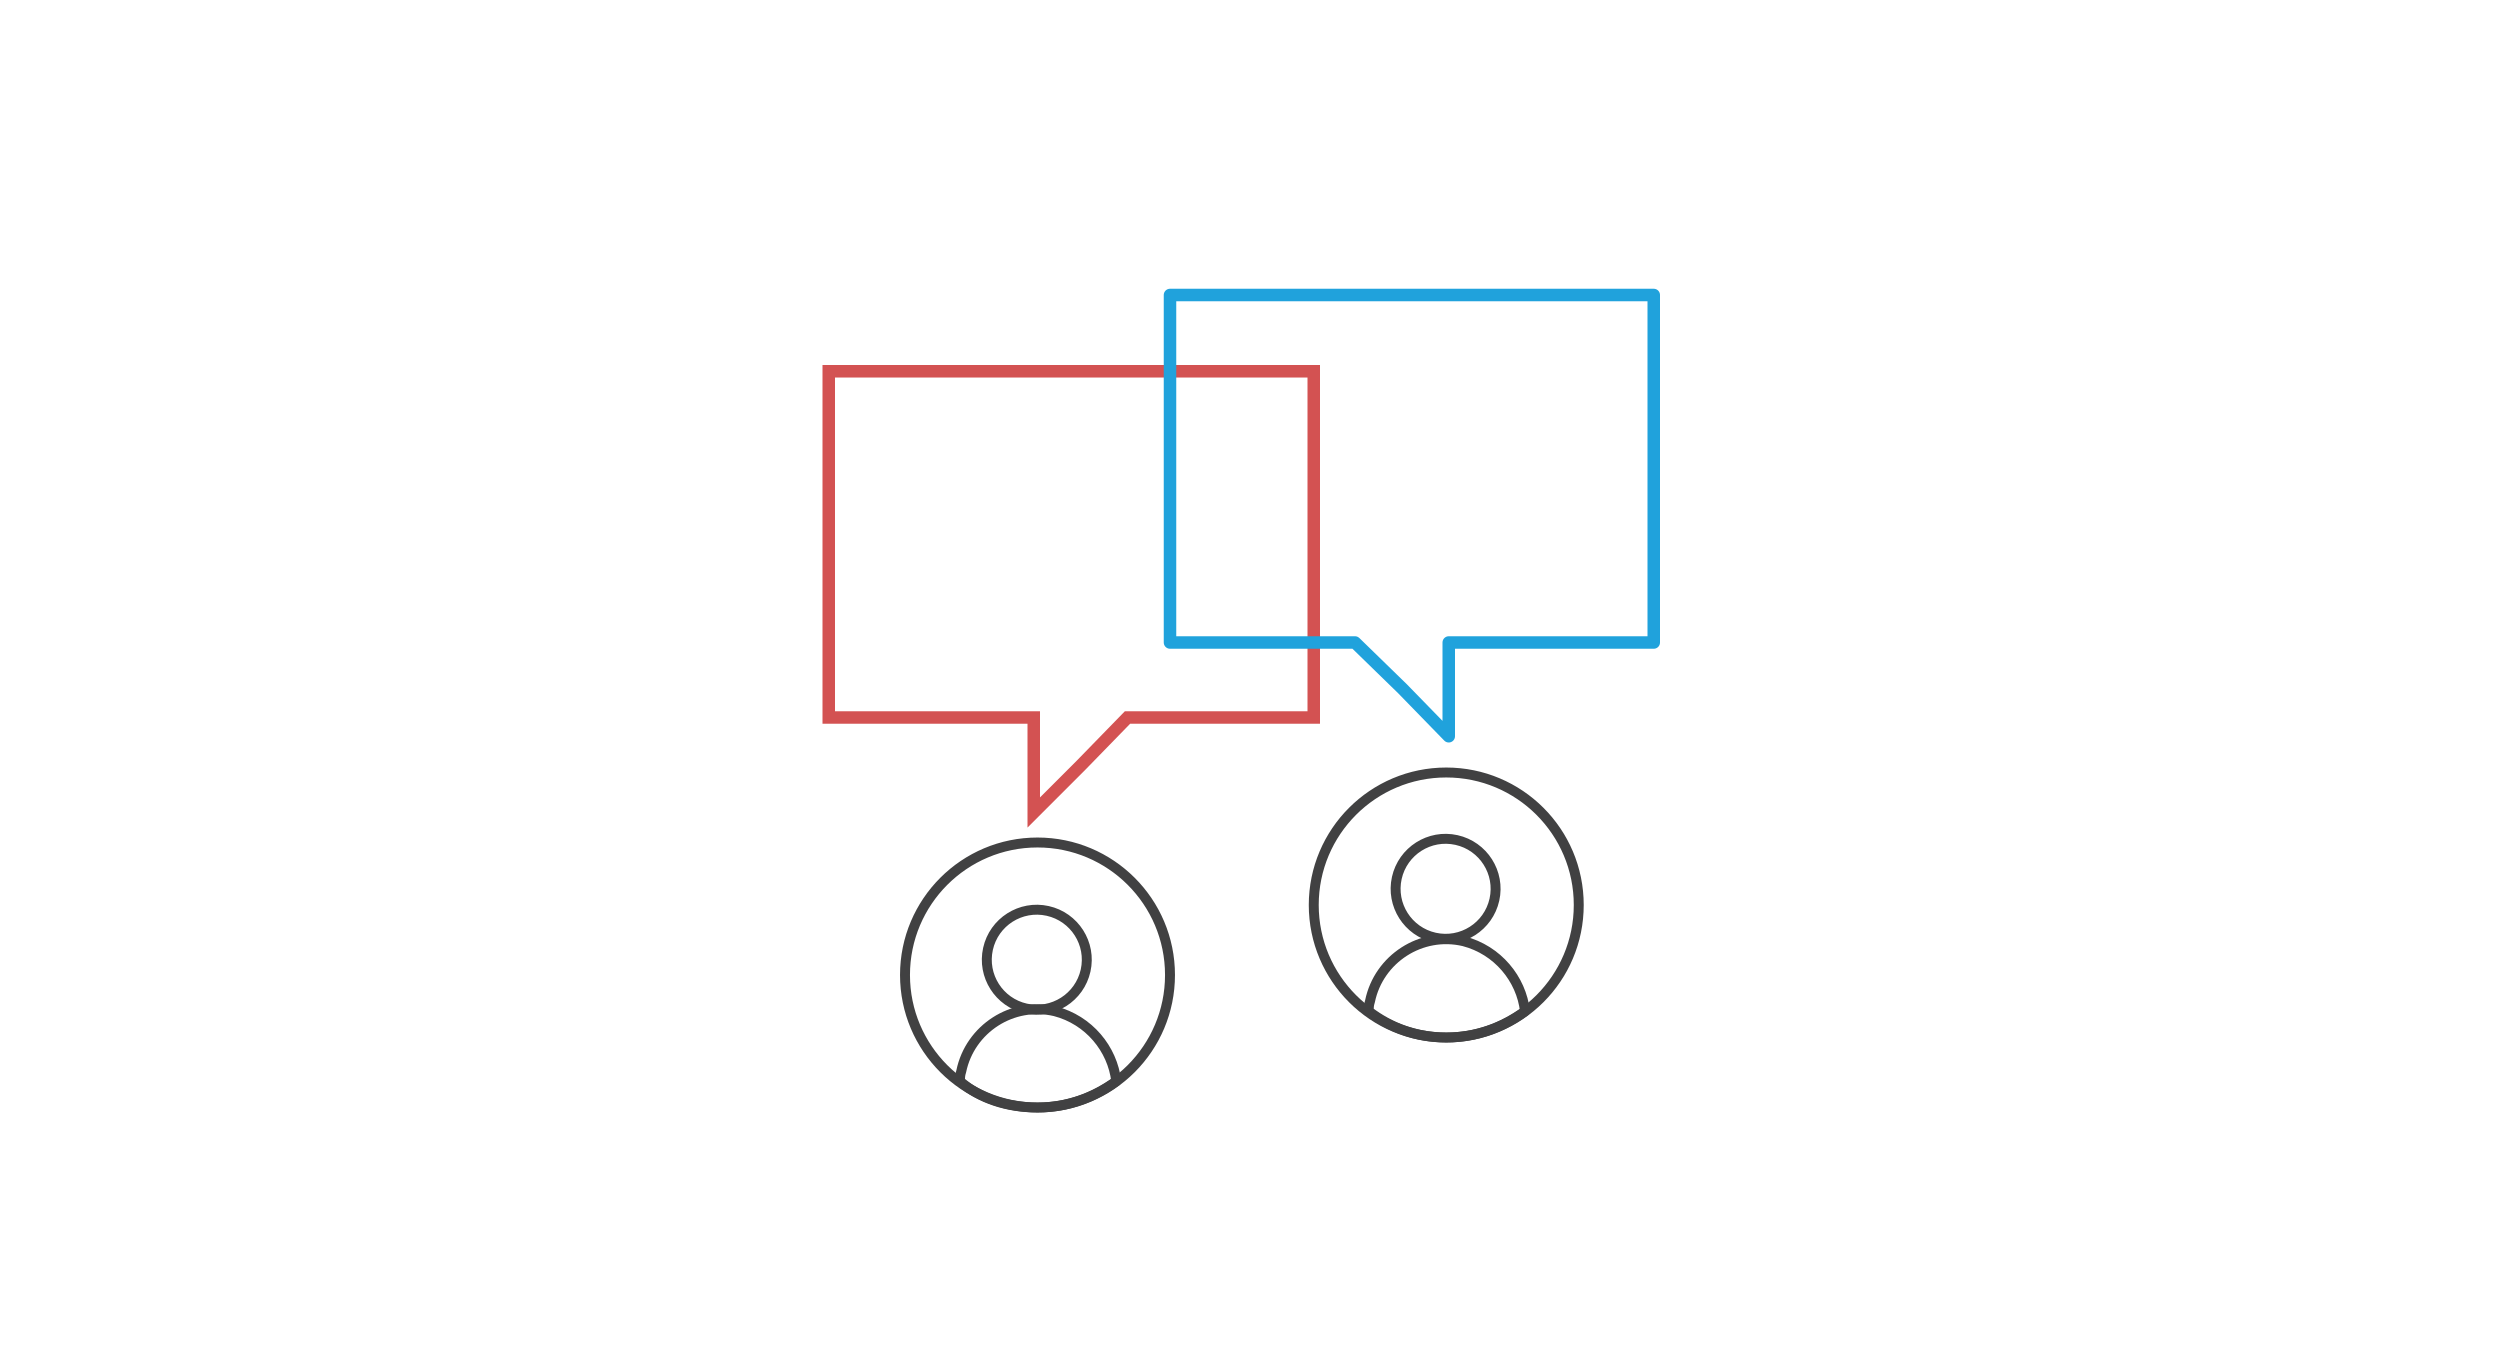 <svg version="1.1" id="Layer_1" xmlns="http://www.w3.org/2000/svg" xmlns:xlink="http://www.w3.org/1999/xlink" x="0px" y="0px"
	 viewBox="0 0 108 108" style="enable-background:new 0 0 108 108;" xml:space="preserve">


<style type="text/css">
	.st0{fill:none;stroke:#20A2DC;stroke-width:0.795;stroke-miterlimit:10;}
	.st1{fill:none;stroke:#20A2DC;stroke-width:1;stroke-linecap:round;stroke-linejoin:round;stroke-miterlimit:10;}
	.st2{
		fill:#fff;
		stroke:#D35252;
		stroke-miterlimit:10;
		stroke-width:1;
		}

	.st3{fill:none;stroke:#414142;stroke-width:0.795;stroke-linecap:round;stroke-linejoin:round;stroke-miterlimit:10;}

	.circle1{fill:none;stroke:#414142;stroke-width:0.795;stroke-linecap:round;stroke-linejoin:round;stroke-miterlimit:10;}
	.circle2{fill:none;stroke:#414142;stroke-width:0.795;stroke-linecap:round;stroke-linejoin:round;stroke-miterlimit:10;}

	<defs>
		<style>
			#Layer_1{
				width:200px;
				cursor:pointer;
			}
			.st1{
				stroke-dasharray:200;
				stroke-dashoffset:0;
				-webkit-animation: dash 1.5s linear forwards;
				-o-animation: dash 4s linear forwards;
				-moz-animation: dash 4s linear forwards;
				animate: dash 4s linear forwards;
				/*animation-iteration-count:infinite;*/

			}

			#Layer_1:hover .st1{
			/*fill:#20A2DC;*/
			transition:1s;
			
			}

				@-webkit-keyframes dash {
					from {
						stroke-dashoffset: 300;
					}
					to{
						stroke-dashoffset:10;
					}
			}
			.st2{
				stroke-dasharray:200;
				stroke-dashoffset:0;
				-webkit-animation: dash 2s linear forwards;
				-o-animation: dash 4s linear forwards;
				-moz-animation: dash 4s linear forwards;
				animate: dash 4s linear forwards;
				/*animation-iteration-count:infinite;*/
			}

			#Layer_1:hover .st2{
				/*fill:#D35252;*/
				transition:0.2s;
				opacity: 0.8;
			}

				@-webkit-keyframes dash {
					from {
						stroke-dashoffset: 200;
					}
					to{
						stroke-dashoffset:10;
					}
				}

			.circle1{
				stroke-dasharray:200;
				stroke-dashoffset:0;
				-webkit-animation: dash 2s linear forwards;
				-o-animation: dash 4s linear forwards;
				-moz-animation: dash 4s linear forwards;
				animate: dash 4s linear forwards;
				/*animation-iteration-count:infinite;*/
			}
				@-webkit-keyframes dash {
					from {
						stroke-dashoffset: 200;
					}
					to{
						stroke-dashoffset:10;
					}
				}		
			.circle2{
				stroke-dasharray:200;
				stroke-dashoffset:0;
				-webkit-animation: dash 3s linear forwards;
				-o-animation: dash 4s linear forwards;
				-moz-animation: dash 4s linear forwards;
				animate: dash 4s linear forwards;
				/*animation-iteration-count:infinite;*/
			}
				@-webkit-keyframes dash {
					from {
						stroke-dashoffset: 200;
					}
					to{
						stroke-dashoffset:10;
					}
				}		

/*			.line1{
							{animation: loadingC .6s .1s linear infinite;}
			}
				@keyframes loadingC {
				    0 {transform: translate(0,0);}
				    50% {transform: translate(0,15px);}
				    100% {transform: translate(0,0);}
				}

			}*/


		</style>
	</defs>
</style>

<!-- <line class="st0" x1="20.3" y1="23" x2="20.3" y2="34.9"/>
<line class="st0" x1="86.3" y1="44.1" x2="86.3" y2="56"/> -->

<!-- top left line across -->

<line class="line" x1="14.4" y1="29.7" x2="26.2" y2="29.7"/>
<!-- left red box -->
<polygon class="st2" points="59.1,29.7 59.1,57.4 44.2,57.4 40.5,61.2 36.7,65 36.7,57.4 20.3,57.4 20.3,29.7 "/>
<!-- right circle -->
<circle class="circle2" cx="69.7" cy="72.4" r="10.6"/>
<!-- right head -->
<ellipse transform="matrix(0.217 -0.976 0.976 0.217 -14.87 123.703)" class="st3" cx="69.7" cy="71.1" rx="4" ry="4"/>
<!-- right body -->
<path class="st3" d="M69.7,83c2.4,0,4.5-0.8,6.3-2.1c-0.3-2.6-2.2-4.9-4.9-5.6c-3.4-0.8-6.8,1.4-7.5,4.8c-0.1,0.3-0.1,0.5-0.1,0.8
	C65.2,82.2,67.3,83,69.7,83z"/>
<!-- left circle -->
<circle class="circle1" cx="37" cy="78" r="10.6"/>
<!-- left head -->
<ellipse transform="matrix(0.217 -0.976 0.976 0.217 -46.042 96.223)" class="st3" cx="37" cy="76.8" rx="4" ry="4"/>
<!-- left body -->
<path class="st3" d="M37,88.6c2.4,0,4.5-0.8,6.3-2.1c-0.3-2.6-2.2-4.9-4.9-5.6c-3.4-0.8-6.8,1.4-7.5,4.8c-0.1,0.3-0.1,0.5-0.1,0.8
	C32.4,87.9,34.6,88.6,37,88.6z"/>
<!-- ottom right line across -->
<!-- <line class="st0" x1="80.4" y1="51.5" x2="92.3" y2="51.5"/> -->
<!-- right blue box -->
<polygon class="st1" points="47.6,23.6 47.6,51.4 62.4,51.4 66.2,55.1 69.9,58.9 69.9,51.4 86.3,51.4 86.3,23.6 "/>
</svg>